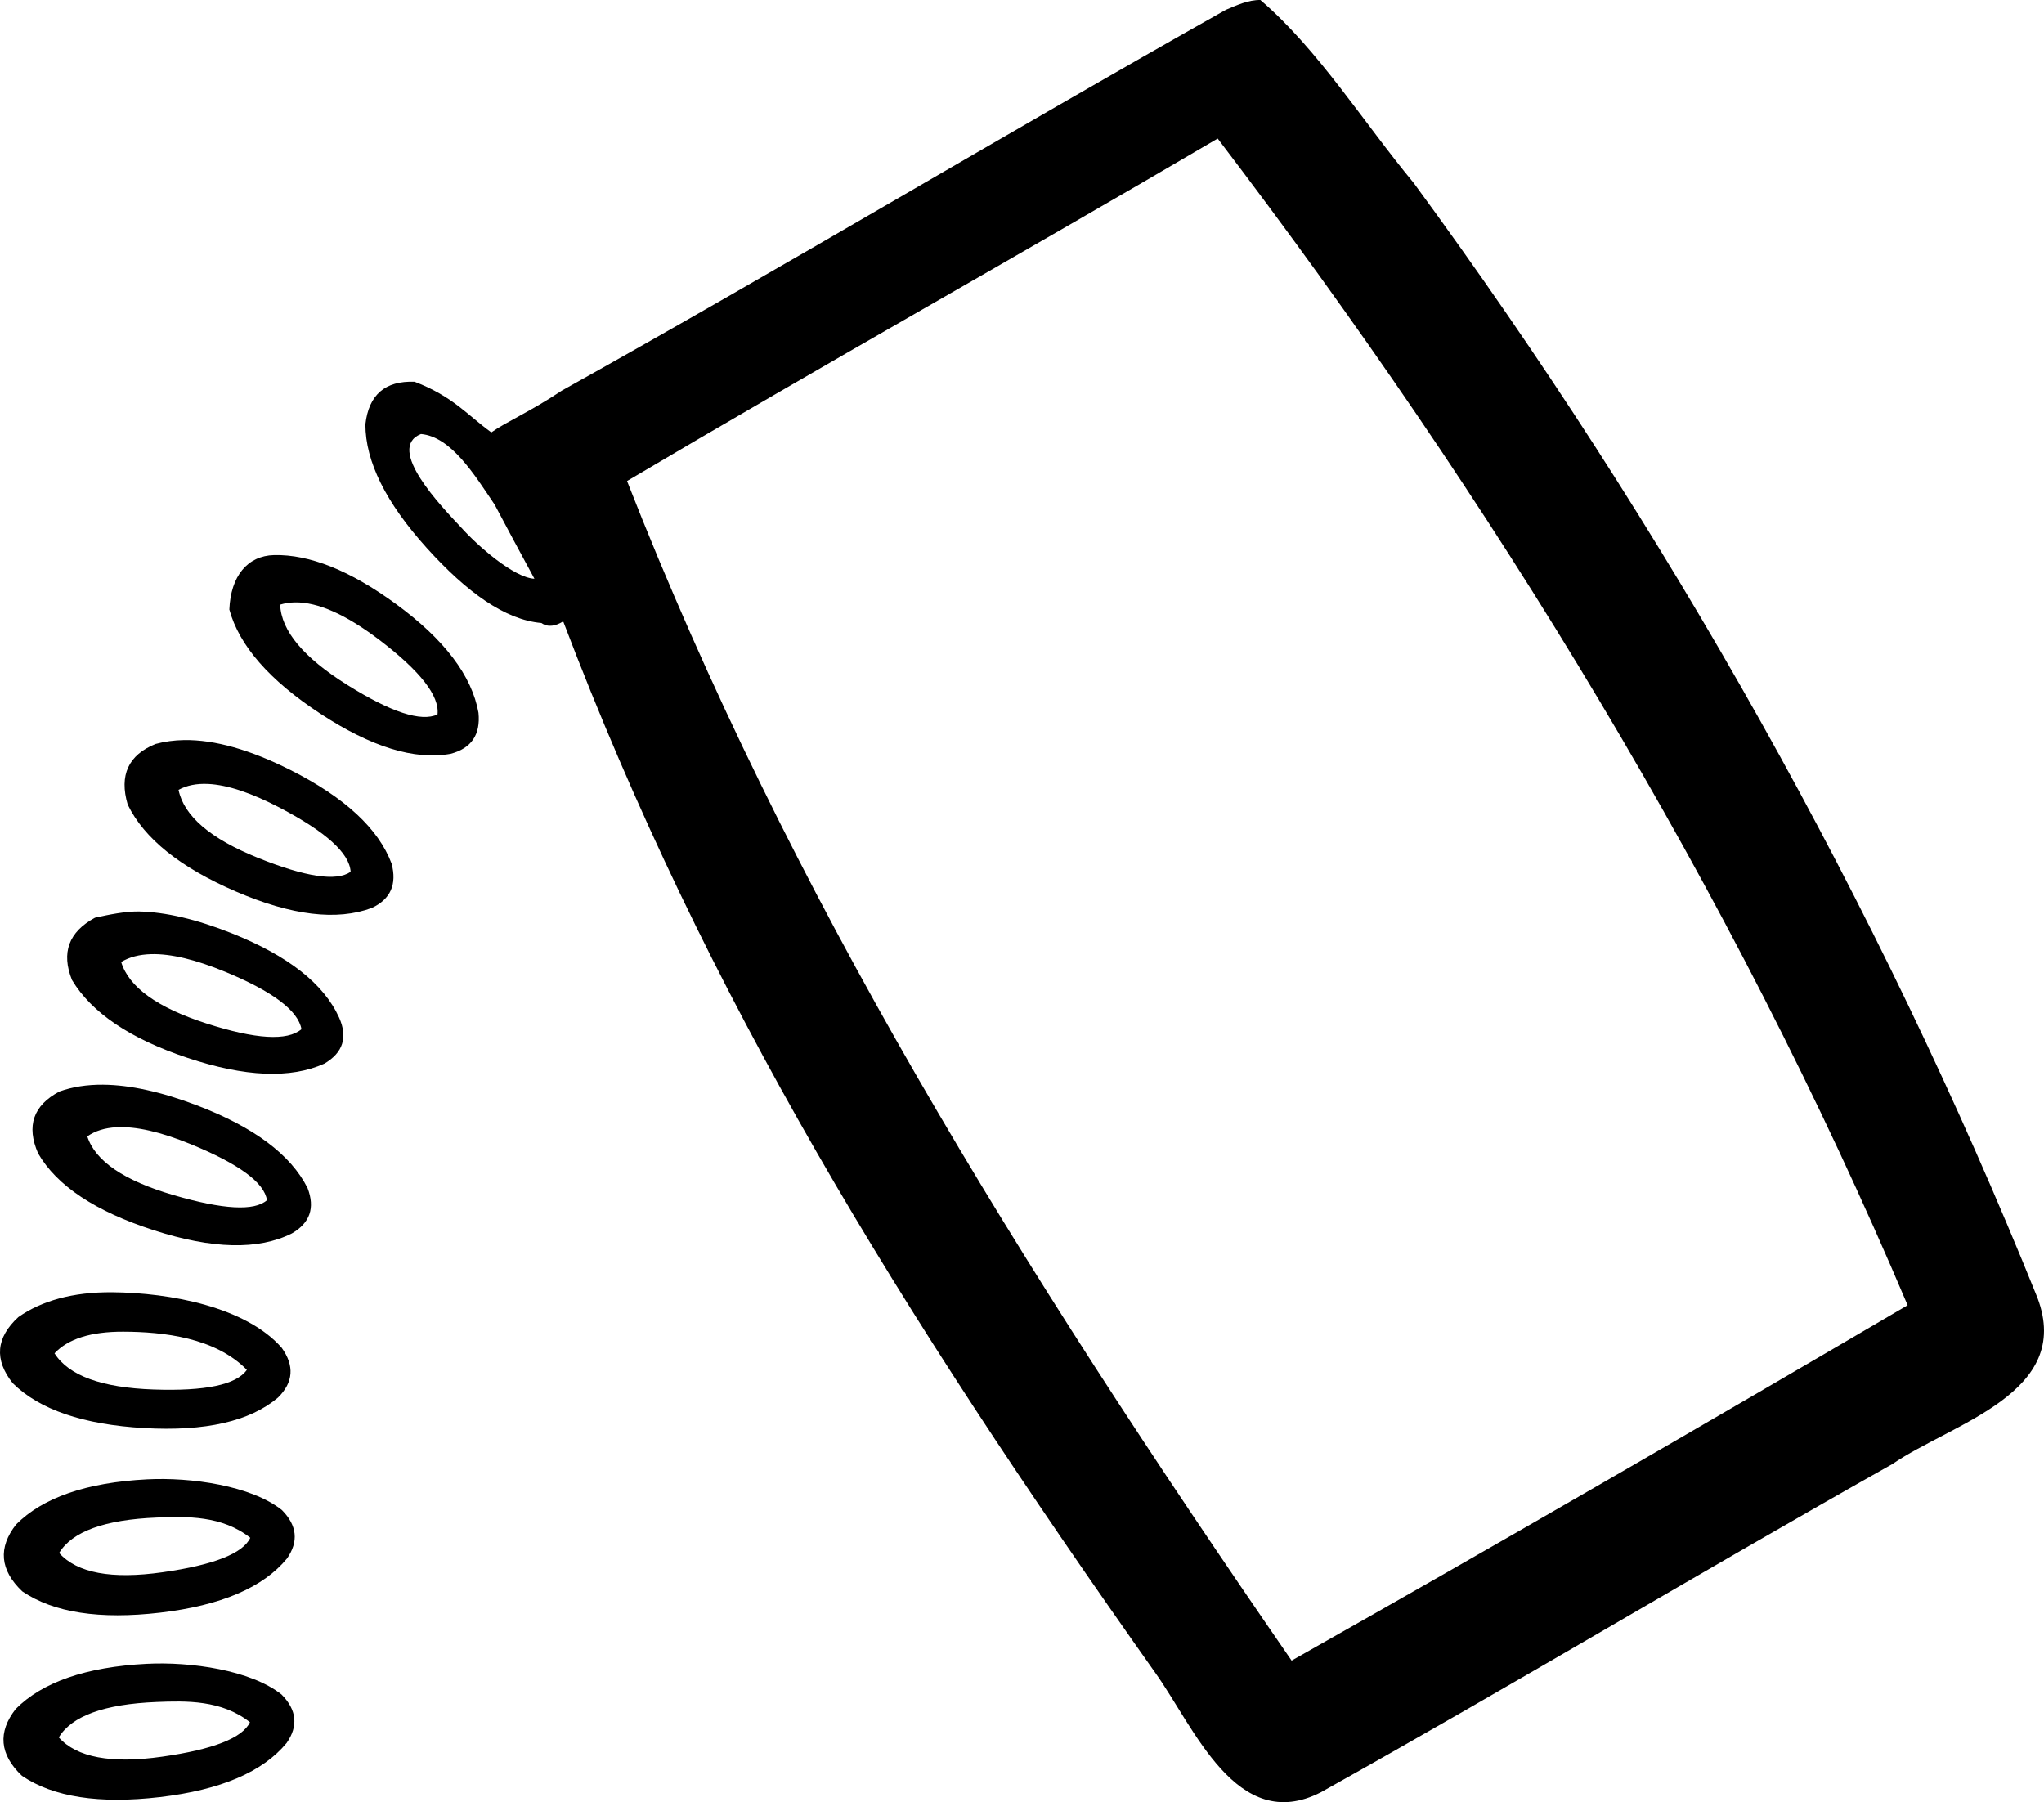 <?xml version="1.0" encoding="UTF-8" standalone="no"?>
<svg
   width="1077.655"
   height="950.145"
   id="svg4518"
   sodipodi:version="0.32"
   inkscape:version="1.2.2 (732a01da63, 2022-12-09)"
   sodipodi:docname="US9U9VARA.svg"
   version="1.1"
   xmlns:inkscape="http://www.inkscape.org/namespaces/inkscape"
   xmlns:sodipodi="http://sodipodi.sourceforge.net/DTD/sodipodi-0.dtd"
   xmlns="http://www.w3.org/2000/svg"
   xmlns:svg="http://www.w3.org/2000/svg"
   xmlns:rdf="http://www.w3.org/1999/02/22-rdf-syntax-ns#"
   xmlns:cc="http://creativecommons.org/ns#"
   xmlns:dc="http://purl.org/dc/elements/1.1/">
  <defs
     id="defs4523" />
  <sodipodi:namedview
     inkscape:window-height="1137"
     inkscape:window-width="1920"
     inkscape:pageshadow="2"
     inkscape:pageopacity="0.0"
     guidetolerance="10.0"
     gridtolerance="10.0"
     objecttolerance="10.0"
     borderopacity="1.0"
     bordercolor="#666666"
     pagecolor="#ffffff"
     id="base"
     inkscape:zoom="0.54565796"
     inkscape:cx="820.11083"
     inkscape:cy="575.45207"
     inkscape:window-x="-8"
     inkscape:window-y="-8"
     inkscape:current-layer="svg4518"
     inkscape:showpageshadow="2"
     inkscape:pagecheckerboard="0"
     inkscape:deskcolor="#d1d1d1"
     showgrid="false"
     inkscape:window-maximized="1" />
  <path
     id="path4520"
     style="fill:#000000;stroke:none;stroke-width:73.909"
     d="M 664.521,0.003 C 695.066,26.181 718.786,64.414 745.335,96.442 878.418,277.828 990.017,475.533 1074.208,684.227 c 18.961,50.337 -45.05,66.091 -76.5,87.662 -100.914,56.835 -200.234,116.559 -301.303,173.045 -44.4,22.727 -66.895,-34.543 -87.311,-63 C 473.368,689.933 372.473,526.206 296.935,327.6 c -3.937,2.483 -8.078,3.302 -11.463,0.863 -19.177,-1.641 -39.309,-16.141 -60.414,-39.494 -21.604,-23.91 -32.408,-45.658 -32.408,-65.246 1.748,-15.555 10.374,-23.045 25.93,-22.469 20.442,7.846 28.016,17.756 40.473,26.709 7.728,-5.529 19.883,-10.543 37.205,-22.047 117.459,-65.473 232.869,-134.78 350.025,-200.738 5.746,-2.407 11.841,-5.279 18.238,-5.176 z M 642.009,73.053 640.474,73.944 C 537.613,134.402 432.88,193.008 330.597,253.612 416.012,471.774 535.894,665.086 680.968,875.507 789.79,814.021 897.967,751.416 1005.759,688.145 912.497,468.038 786.683,262.955 642.009,73.053 Z M 221.937,228.827 c -18.894,7.55 11.06,38.495 21.262,49.342 8.241,9.224 27.629,26.429 38.566,26.965 -7.214,-13.392 -15.031,-27.772 -20.959,-39.059 -10.662,-15.861 -23.005,-35.873 -38.869,-37.248 z m -77.436,63.828 c 18.718,-0.421 40.094,8.144 64.131,25.697 25.636,18.724 40.183,37.88 43.643,57.469 1.138,11.523 -3.739,18.725 -14.693,21.605 -19.01,3.459 -41.911,-3.603 -68.701,-21.174 -26.79,-17.572 -42.781,-35.863 -47.963,-54.875 0.702,-17.664 9.556,-28.39 23.584,-28.723 z m 11.1,24.939 c -2.778,0.037 -5.41,0.433 -7.895,1.189 0.569,13.827 12.385,27.943 35.432,42.346 23.043,14.403 38.888,19.59 47.529,15.557 1.138,-9.794 -9.072,-22.903 -30.676,-39.322 -17.556,-13.341 -32.352,-19.93 -44.391,-19.77 z m -58.424,72.594 c 16.043,-0.216 34.758,5.076 56.146,15.879 28.518,14.403 46.233,30.824 53.146,49.26 2.886,10.947 -0.569,18.725 -10.369,23.334 -18.437,6.914 -42.345,4.031 -71.729,-8.643 -29.379,-12.675 -48.394,-27.943 -57.035,-45.803 -4.609,-15.555 0.406,-26.213 14.689,-31.975 4.754,-1.296 9.803,-1.981 15.15,-2.053 z m 12.586,23.131 c -6.103,-0.297 -11.316,0.743 -15.637,3.119 2.886,13.827 16.853,25.781 41.916,35.863 25.059,10.082 41.333,12.531 48.824,7.346 -0.569,-9.794 -12.963,-21.028 -37.16,-33.703 -15.123,-7.922 -27.771,-12.13 -37.943,-12.625 z M 73.161,480.544 c 14.155,0.292 30.508,4.13 49.053,11.512 29.668,11.81 48.535,26.646 56.604,44.506 4.609,10.37 2.033,18.436 -7.779,24.197 -17.86,8.065 -41.911,7.058 -72.16,-3.023 -30.245,-10.082 -50.553,-23.767 -60.926,-41.051 -5.76,-14.403 -1.747,-25.348 12.102,-32.838 7.785,-1.733 15.939,-3.359 23.107,-3.303 z m 6.537,22.502 c -6.225,0.162 -11.497,1.54 -15.816,4.133 4.024,13.251 19.009,24.053 44.934,32.406 25.929,8.354 42.636,9.363 50.127,3.025 -1.748,-9.794 -15.125,-19.876 -40.188,-30.246 -15.662,-6.481 -28.682,-9.588 -39.057,-9.318 z m -25.27,68.842 c 14.187,0.122 30.667,3.759 49.436,10.91 30.03,11.441 49.47,25.983 58.316,43.629 3.983,10.416 1.232,18.359 -8.305,23.865 -17.638,8.861 -41.891,8.293 -72.742,-1.668 -30.848,-9.963 -51.202,-23.478 -61.055,-40.543 -6.302,-14.432 -2.556,-25.297 11.287,-32.619 6.863,-2.457 14.55,-3.648 23.062,-3.574 z m 6.979,22.426 c -6.146,0.332 -11.274,1.935 -15.387,4.811 4.151,12.996 19.319,23.315 45.482,30.963 26.168,7.646 42.58,8.543 49.24,2.691 -1.337,-9.267 -14.717,-19.11 -40.139,-29.529 -15.888,-6.512 -28.955,-9.489 -39.197,-8.936 z m -2.164,86.992 c 30.471,0.264 70.407,7.741 89.289,29.295 6.788,9.467 6.161,18.195 -1.936,26.213 -14.825,12.573 -38.333,17.93 -70.504,16.111 -32.179,-1.833 -55.311,-9.726 -69.389,-23.682 -9.843,-12.387 -8.844,-24.009 2.971,-34.844 12.14,-8.532 28.666,-13.275 49.568,-13.094 z m 5.727,20.789 c -17.018,-0.052 -29.093,3.779 -36.23,11.412 7.452,11.761 24.845,18.115 52.17,19.072 27.319,0.956 43.732,-2.496 49.232,-10.355 -16.645,-17.012 -43.96,-20.064 -65.172,-20.129 z m 83.647,94.035 c 8.02,8.085 8.925,16.6 2.705,25.545 -12.586,15.298 -34.869,24.807 -66.84,28.553 -31.973,3.733 -56.22,-9.7e-4 -72.732,-11.219 C -0.091,827.775 -1.081,815.967 8.466,803.764 22.423,789.681 45.443,781.595 77.538,779.948 c 23.126,-1.187 54.82,3.299 71.078,16.182 z m -65.975,3.961 c -27.458,1.12 -44.611,7.351 -51.463,18.668 9.47,10.596 27.651,13.986 54.557,10.162 26.905,-3.819 42.315,-9.873 46.232,-18.16 -14.904,-11.786 -33.604,-11.311 -49.326,-10.67 z m 65.791,93.285 c 8.02,8.085 8.925,16.6 2.705,25.545 -12.586,15.298 -34.869,24.807 -66.84,28.553 -31.973,3.733 -56.22,-9.7e-4 -72.732,-11.219 C -0.275,925.021 -1.265,913.213 8.283,901.01 22.24,886.927 45.259,878.841 77.355,877.194 c 23.126,-1.187 54.82,3.299 71.078,16.182 z m -65.975,3.961 c -27.458,1.12 -44.611,7.351 -51.463,18.668 9.47,10.596 27.651,13.987 54.557,10.162 26.905,-3.819 42.315,-9.873 46.232,-18.16 -14.904,-11.786 -33.604,-11.311 -49.326,-10.67 z"
     sodipodi:nodetypes="cccccccccccccccccccccccccccccccccscccssscccccsssccsssccccccccsccssscccccsscccssscscccsssscccscccccscscscscccccscscscs" />
</svg>
